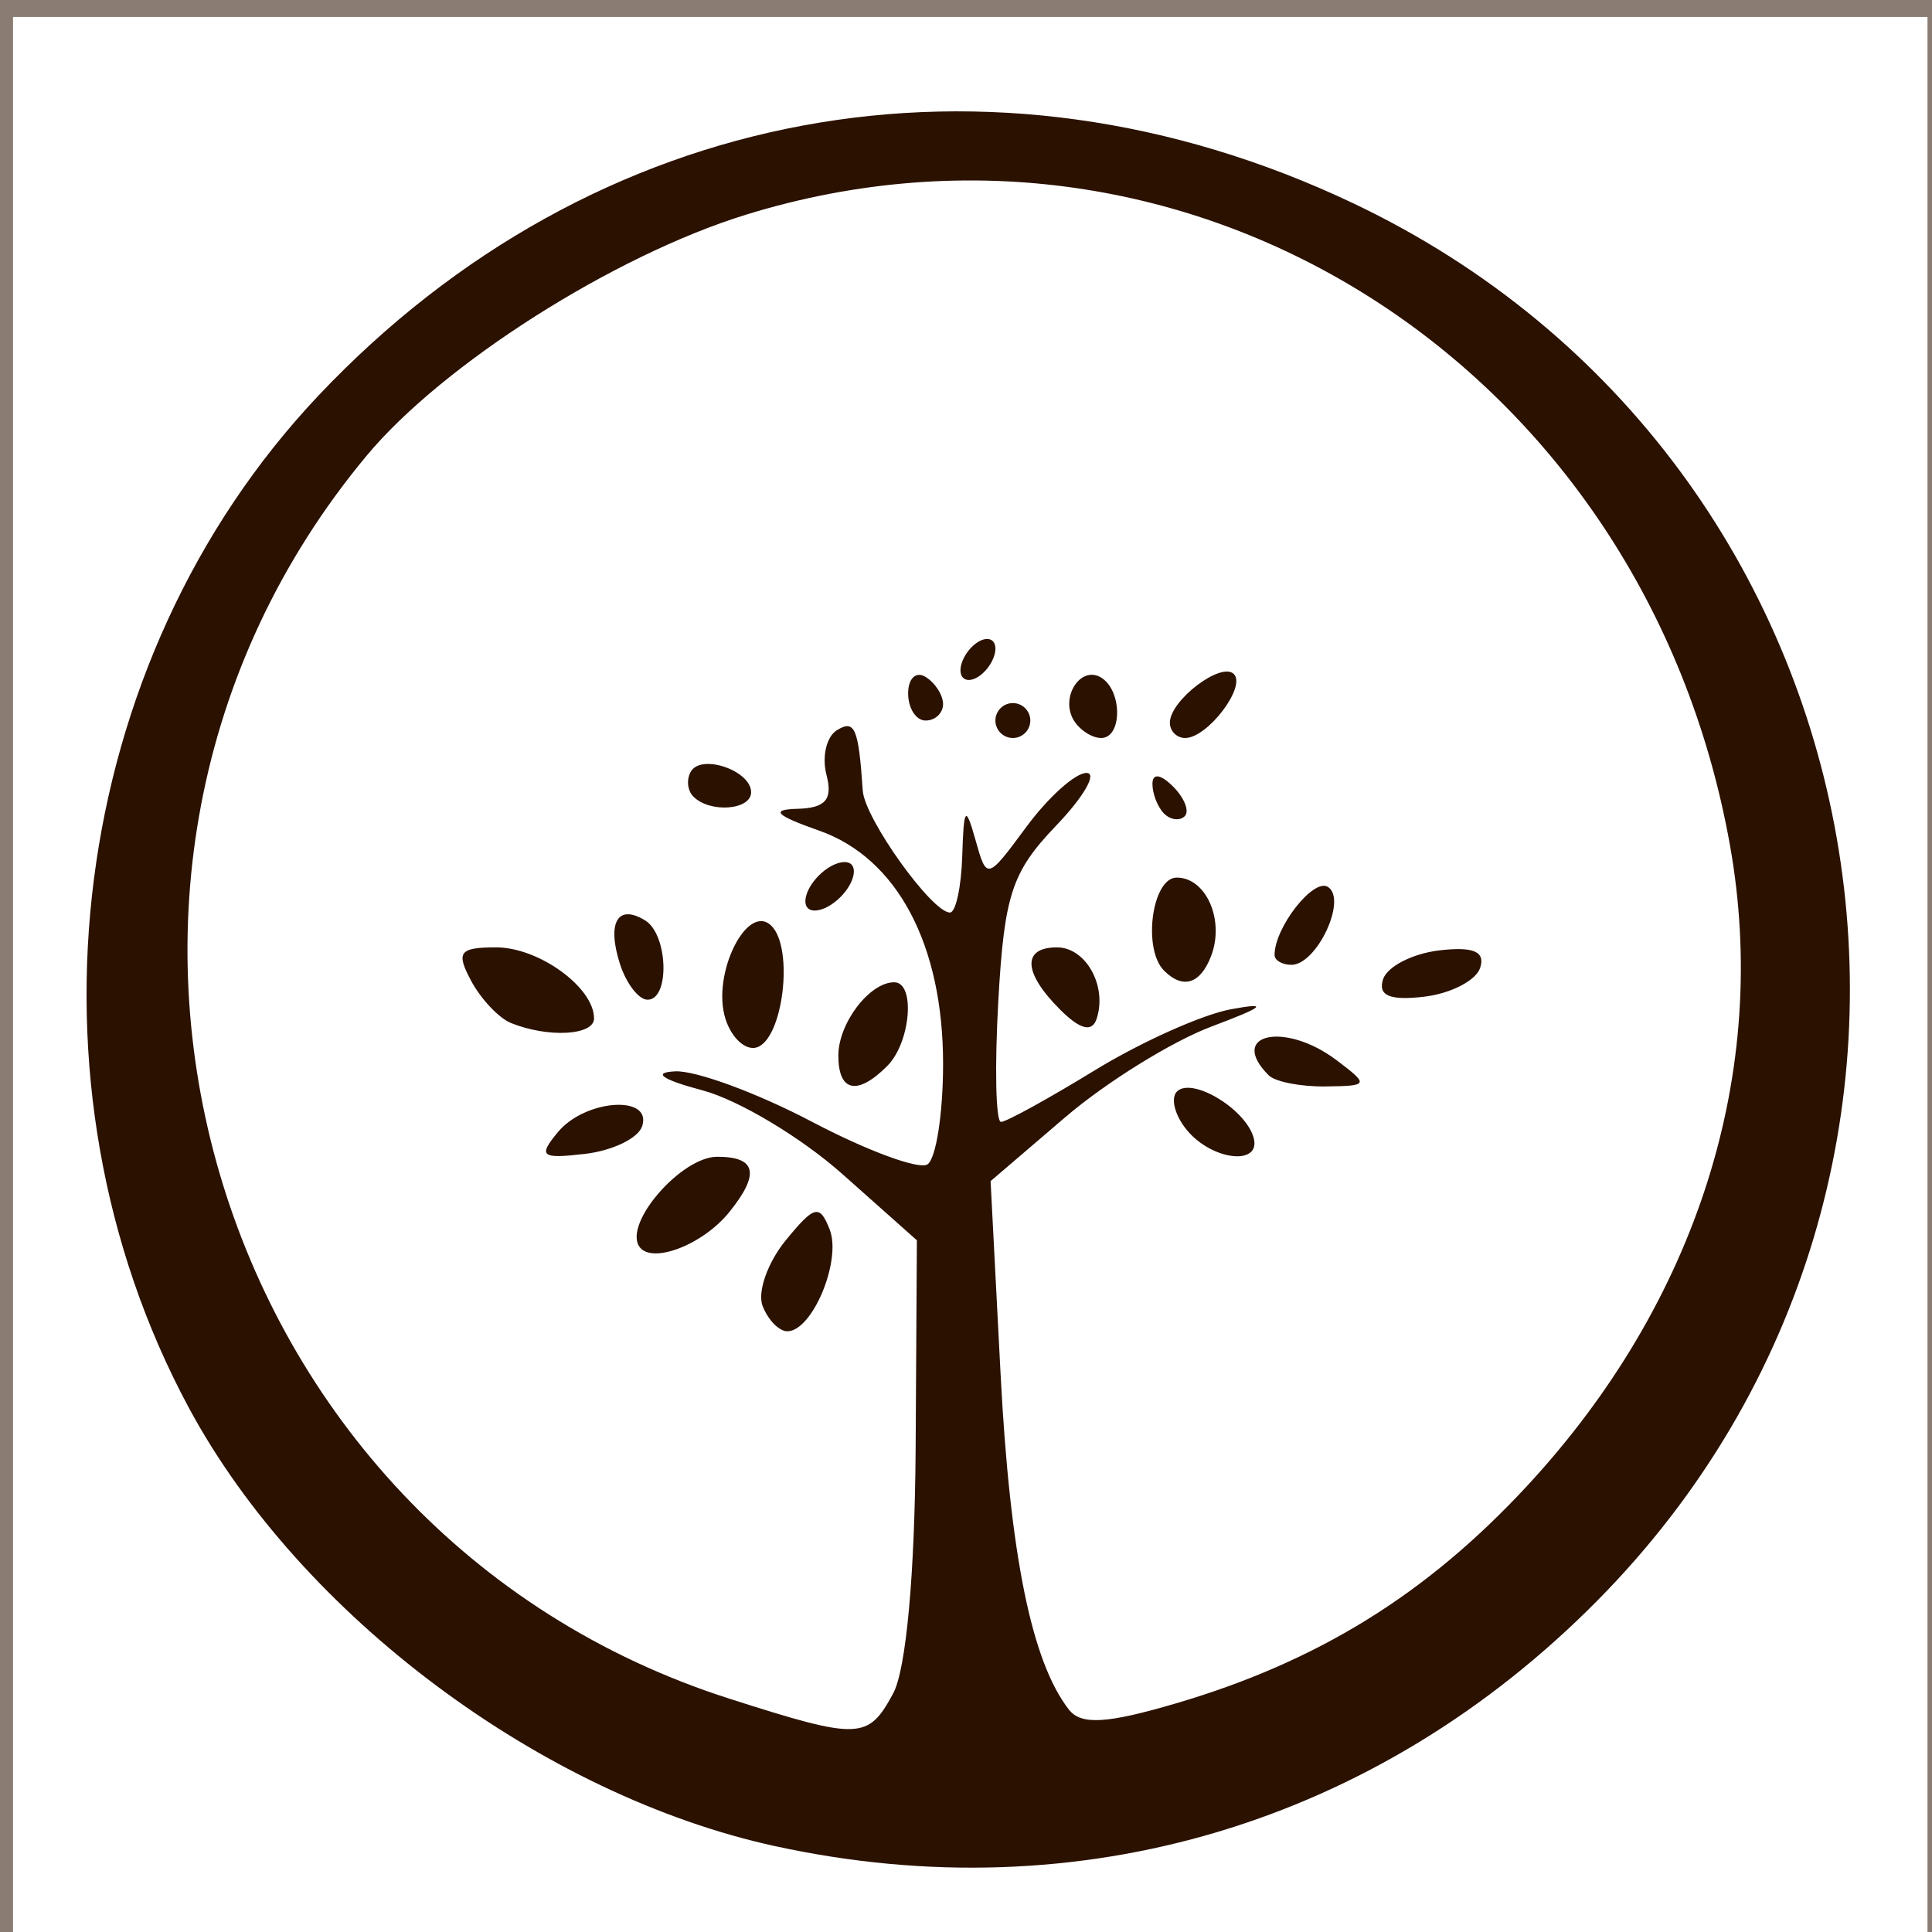<?xml version="1.0" encoding="UTF-8" standalone="no"?>
<svg
   xmlns:dc="http://purl.org/dc/elements/1.1/"
   xmlns:cc="http://creativecommons.org/ns#"
   xmlns:rdf="http://www.w3.org/1999/02/22-rdf-syntax-ns#"
   xmlns:svg="http://www.w3.org/2000/svg"
   xmlns="http://www.w3.org/2000/svg"
   xmlns:sodipodi="http://sodipodi.sourceforge.net/DTD/sodipodi-0.dtd"
   xmlns:inkscape="http://www.inkscape.org/namespaces/inkscape"
   sodipodi:docname="comienzo.svg"
   inkscape:version="1.0 (4035a4fb49, 2020-05-01)"
   id="svg8"
   version="1.1"
   viewBox="0 0 80 80"
   height="80mm"
   width="80mm">
  <defs
     id="defs2" />
  <sodipodi:namedview
     inkscape:window-maximized="1"
     inkscape:window-y="-8"
     inkscape:window-x="-8"
     inkscape:window-height="705"
     inkscape:window-width="1366"
     showgrid="false"
     inkscape:document-rotation="0"
     inkscape:current-layer="layer1"
     inkscape:document-units="mm"
     inkscape:cy="283.37282"
     inkscape:cx="26.907459"
     inkscape:zoom="0.67114695"
     inkscape:pageshadow="2"
     inkscape:pageopacity="0.0"
     borderopacity="1.0"
     bordercolor="#666666"
     pagecolor="#ffffff"
     id="base" />
  <g
     id="layer1"
     inkscape:groupmode="layer"
     inkscape:label="Capa 1">
    <path
       id="path847"
       d="m 176.289,-17.871 v 38.518 h 0.179 c 0.143,-17.282 15.787,-32.434 32.068,-35.389 7.096,-1.288 13.182,0.091 20.065,1.529 v 0.358 c -4.036,2.189 -3.583,6.474 -3.583,10.391 -5.748,-1.318 -11.198,-2.323 -17.019,-0.542 -4.164,1.274 -7.795,3.252 -11.107,6.096 -12.512,10.742 -12.004,31.271 0.358,41.868 10.407,8.92 25.612,8.793 36.189,0.332 3.778,-3.023 6.437,-7.127 8.266,-11.564 1.749,-4.245 2.123,-9.275 1.536,-13.795 -0.255,-1.963 -1.049,-3.804 -1.381,-5.733 2.231,0 4.918,0.384 6.987,-0.632 1.419,-0.697 2.483,-2.03 3.583,-3.13 7.072,18.968 -2.296,40.61 -20.602,49.058 -3.622,1.671 -7.805,3.082 -11.824,3.254 v 0.179 h 36.905 V -2.285 h -0.179 c -1.614,3.11 -5.508,5.94 -8.093,8.324 -0.813,0.749 -1.725,2.09 -2.835,2.368 -3.382,0.848 -7.656,-1.041 -10.928,0.165 -1.229,0.453 -2.317,2.03 -3.225,2.938 -2.278,2.278 -4.572,4.536 -6.875,6.787 -2.076,2.029 -4.145,4.064 -6.203,6.112 -1.233,1.227 -2.784,2.123 -4.292,0.697 -1.826,-1.727 -0.761,-3.345 0.709,-4.818 l 5.733,-5.733 6.808,-6.808 c 0.958,-0.958 2.429,-2.003 3.041,-3.225 0.417,-0.834 0.184,-2.136 0.184,-3.046 0,-2.527 -0.557,-5.793 0.057,-8.241 0.311,-1.242 1.937,-2.352 2.809,-3.225 2.476,-2.475 5.023,-5.947 8.062,-7.704 l -5.912,-0.179 h -13.257 -46.221 m 67.003,0 v 0.179 c 2.049,1.066 1.788,3.019 1.792,5.016 0.003,2.204 0.179,4.413 0.179,6.629 2.217,0 4.421,0.179 6.629,0.179 1.925,1.3e-4 3.597,-0.312 4.837,1.433 h 0.179 V -17.871 H 243.292 m -7.166,33.143 c 1.52,4.673 2.214,9.312 0.939,14.153 -2.792,10.606 -13.684,18.357 -24.767,16.399 -3.462,-0.612 -6.801,-1.866 -9.674,-3.91 -2.302,-1.638 -4.217,-3.676 -5.758,-6.039 -5.598,-8.589 -4.267,-20.758 3.073,-27.941 4.518,-4.421 11.105,-6.693 17.375,-6.261 1.621,0.112 3.287,0.518 4.837,0.983 0.543,0.163 1.5,0.384 1.119,1.154 -0.435,0.88 -1.507,1.639 -2.194,2.326 -1.57,1.57 -3.384,4.192 -5.375,5.19 -1.272,0.638 -3.091,0.473 -4.479,0.996 -3.616,1.364 -6.406,4.481 -7.543,8.146 -2.278,7.343 3.505,14.991 10.947,15.735 3.373,0.337 6.871,-1.142 9.313,-3.404 1.787,-1.655 3.138,-3.853 3.673,-6.24 0.221,-0.987 0.008,-2.331 0.455,-3.225 0.514,-1.028 1.7,-1.884 2.503,-2.687 1.777,-1.777 3.498,-3.927 5.554,-5.375 m -59.837,11.824 v 35.83 h 34.755 V 62.747 C 198.13,62.192 185.39,52.132 180.107,40.712 c -1.417,-3.062 -2.38,-6.21 -3.121,-9.495 -0.298,-1.324 -0.159,-2.874 -0.697,-4.12 z"
       style="fill:#2b1100;stroke:none;stroke-width:0.179" />
    <path
       sodipodi:nodetypes="cccccccccccccccccccccsc"
       id="path877"
       d="m 88.679,33.112 c 9.121,-6.008 17.285,-10.782 28.122,-13.019 -3.643,3.843 -5.981,10.022 -3.078,15.102 4.126,7.22 13.949,6.206 17.139,-1.041 -2.479,1.157 -4.922,3.13 -7.812,2.262 -5.863,-1.761 -6.714,-9.279 -2.035,-12.779 7.504,-5.614 15.939,5.539 11.811,12.6 -8.684,14.853 -30.616,-2.05 -42.585,-2.083 v 0.521 c 10.9,3.546 21.96,10.561 33.85,9.283 11.823,-1.27 16.049,-12.962 9.895,-22.303 8.137,2.411 10.935,10.543 10.936,18.227 5.957,-1.753 13.527,-7.928 16.144,-13.54 -9.026,-0.075 -16.177,-7.092 -24.476,-9.893 -14.987,-5.058 -40.713,1.228 -47.911,16.663 M 133.465,21.308 c 0.403,0 0.083,0.259 -0.173,0.174 l 0.173,-0.174 m -4.166,11.804 V 32.592 c -5.962,2.156 -10.635,-4.04 -5.208,-8.332 -5.985,-0.798 -5.823,9.99 0.521,10.336 1.752,0.096 3.211,-0.656 4.687,-1.483"
       style="fill:#2b1100;fill-opacity:1;stroke:none;stroke-width:0.521" />
    <rect
       y="-7.357"
       x="85.637"
       height="79.454"
       width="79.278"
       id="rect879"
       style="opacity:0.55;fill:none;fill-opacity:1;stroke:#2b1100;stroke-width:1.641;stroke-miterlimit:4;stroke-dasharray:none;stroke-opacity:1" />
    <rect
       style="opacity:0.55;fill:none;fill-opacity:1;stroke:#2b1100;stroke-width:0.715"
       id="rect879-3"
       width="79.978"
       height="80.156"
       x="93.714"
       y="84.73" />
    <path
       sodipodi:nodetypes="sssscsssssssssssscsscssssssssssscsssssscscsscssccsscssssssscscsscsssscscc"
       id="path932"
       d="m 119.639,156.991 c -2.545,-0.279 -7.699,-1.513 -7.432,-1.78 0.067,-0.067 1.593,0.144 3.391,0.469 17.83,3.227 35.139,-11.473 35.139,-29.841 v -2.864 l 2.028,-0.904 c 1.115,-0.497 2.158,-0.831 2.318,-0.742 0.506,0.282 0.313,6.478 -0.303,9.724 -1.168,6.156 -3.818,11.284 -8.258,15.976 -7.107,7.511 -16.722,11.073 -26.882,9.961 z m -9.078,-2.323 c -0.319,-0.206 -0.406,-0.374 -0.193,-0.374 0.212,0 0.647,0.169 0.966,0.374 0.319,0.206 0.406,0.374 0.193,0.374 -0.212,0 -0.647,-0.169 -0.966,-0.374 z m 8.885,-11.874 c -3.879,-8.239 -11.31,-18.578 -17.296,-24.064 l -2.599,-2.381 2.268,1.003 c 6.729,2.975 15.253,9.528 19.007,14.612 l 1.633,2.212 1.647,-2.791 c 3.928,-6.656 8.589,-11.664 14.438,-15.511 5.107,-3.36 14.034,-8.016 17.972,-9.374 2.123,-0.732 3.244,-1.272 2.645,-1.274 -1.328,-0.005 -5.935,1.648 -9.294,3.334 -1.434,0.72 -2.608,1.206 -2.608,1.08 0,-0.126 1.023,-1.48 2.272,-3.009 4.012,-4.91 6.621,-6.816 9.329,-6.816 0.658,0 3.041,0.695 5.297,1.545 2.255,0.85 4.232,1.545 4.392,1.545 0.161,0 0.75,0.174 1.309,0.387 l 1.017,0.387 -0.85,1.194 c -1.673,2.349 -4.872,5.296 -6.824,6.285 -2.846,1.442 -5.434,1.628 -9.148,0.658 -4.695,-1.227 -5.159,-1.145 -8.414,1.475 -3.408,2.745 -9.195,8.676 -11.456,11.741 -2.705,3.668 -5.793,8.97 -9.22,15.827 -1.778,3.559 -3.27,6.466 -3.314,6.46 -0.045,-0.006 -1.037,-2.041 -2.206,-4.524 z m -0.593,-20.316 c -1.772,-0.685 -2.719,-1.482 -3.663,-3.083 -1.128,-1.912 -0.962,-5.317 0.349,-7.159 2.554,-3.587 8.314,-3.585 10.975,0.006 0.813,1.097 1.3,4.272 0.899,5.869 -0.365,1.456 -2.153,3.362 -3.894,4.153 -1.779,0.808 -2.985,0.864 -4.665,0.214 z m 24.4,-17.157 c -2.281,-4.852 -2.32,-6.52 -0.23,-9.777 l 1.29,-2.011 1.498,1.691 c 2.117,2.39 3.767,4.987 3.767,5.93 0,0.837 -2.212,5.657 -3.172,6.911 -0.483,0.631 -0.507,0.361 -0.192,-2.202 0.233,-1.898 0.223,-3.436 -0.03,-4.39 -0.359,-1.354 -0.395,-1.228 -0.458,1.623 -0.038,1.7 -0.186,3.797 -0.33,4.66 l -0.261,1.569 z m -46.346,1.251 c 4.241,-5.949 11.254,-10.723 18.483,-12.581 6.723,-1.728 15.627,-0.804 21.817,2.265 l 2.888,1.432 -0.114,1.802 c -0.07,1.107 0.125,2.265 0.508,3.004 0.615,1.189 0.593,1.181 -1.808,-0.603 -3.002,-2.231 -7.752,-4.486 -11.265,-5.349 -3.73,-0.916 -10.378,-0.859 -14.15,0.121 -5.784,1.503 -10.369,4.168 -14.677,8.529 -1.379,1.397 -2.136,2.018 -1.682,1.38 z"
       style="fill:#2b1100;fill-opacity:1;stroke-width:0.386" />
    <path
       sodipodi:nodetypes="sssssssscsscsssscssssssssssssssscssssssssssssssssssscsccccssccsssscsccsssscsssccssssssssssssscsssssssssscscsssssssssssssssscssccssssscsssscscs"
       id="path948"
       d="M 32.121,76.451 C 22.435,74.343 12.443,66.879 7.824,58.301 0.564,44.819 2.801,27.361 13.197,16.369 24.589,4.324 40.99,1.278 56.029,8.415 78.465,19.063 83.629,48.601 66.144,66.276 c -9.137,9.236 -21.433,12.914 -34.023,10.174 z m 4.865,-6.334 c 0.537,-0.996 0.897,-4.945 0.929,-10.192 l 0.051,-8.567 -3.087,-2.745 c -1.698,-1.51 -4.299,-3.067 -5.78,-3.461 -1.682,-0.447 -2.11,-0.744 -1.141,-0.79 0.854,-0.041 3.406,0.9 5.671,2.092 2.265,1.191 4.411,1.985 4.77,1.764 0.358,-0.221 0.652,-2.096 0.652,-4.165 0,-4.942 -1.904,-8.524 -5.134,-9.659 -1.799,-0.633 -2.037,-0.873 -0.895,-0.903 1.163,-0.031 1.468,-0.386 1.201,-1.404 -0.196,-0.75 -0.003,-1.582 0.429,-1.849 0.743,-0.459 0.898,-0.096 1.073,2.502 0.078,1.155 2.861,5.046 3.61,5.046 0.241,0 0.47,-1.057 0.51,-2.348 0.062,-2.019 0.138,-2.112 0.545,-0.666 0.472,1.678 0.477,1.677 2.117,-0.542 0.904,-1.223 2.02,-2.224 2.48,-2.224 0.46,0 -0.109,0.986 -1.264,2.192 -1.823,1.902 -2.137,2.856 -2.384,7.225 -0.156,2.768 -0.107,5.033 0.11,5.033 0.217,0 1.961,-0.96 3.875,-2.132 1.914,-1.173 4.455,-2.313 5.648,-2.533 1.596,-0.295 1.384,-0.107 -0.805,0.715 -1.635,0.614 -4.363,2.305 -6.061,3.759 l -3.088,2.643 0.414,7.986 c 0.388,7.499 1.288,11.918 2.827,13.895 0.504,0.647 1.561,0.587 4.411,-0.249 5.897,-1.731 10.41,-4.525 14.576,-9.025 7.041,-7.605 10.061,-17.155 8.387,-26.522 C 68.097,15.218 49.328,3.194 30.889,8.89 25.417,10.58 18.335,15.08 15.179,18.872 0.609,36.382 8.497,63.4 30.207,70.34 c 5.376,1.719 5.737,1.707 6.779,-0.223 z m -5.409,-16.041 c -0.221,-0.577 0.207,-1.796 0.953,-2.709 1.192,-1.461 1.412,-1.515 1.826,-0.453 0.501,1.286 -0.719,4.211 -1.756,4.211 -0.341,0 -0.801,-0.472 -1.022,-1.049 z m -5.118,-2.478 c -0.609,-0.986 1.766,-3.699 3.239,-3.699 1.624,0 1.778,0.705 0.501,2.29 -1.109,1.376 -3.26,2.186 -3.74,1.409 z m -3.356,-4.721 c 1.129,-1.36 3.918,-1.554 3.487,-0.242 -0.163,0.497 -1.228,1.012 -2.367,1.145 -1.818,0.212 -1.955,0.103 -1.12,-0.903 z m 26.047,-0.079 c -0.503,-0.606 -0.689,-1.326 -0.415,-1.6 0.603,-0.603 2.76,0.662 3.156,1.85 0.412,1.235 -1.666,1.046 -2.741,-0.25 z M 34.714,43.709 c 0,-1.34 1.291,-3.035 2.312,-3.035 0.892,0 0.684,2.495 -0.289,3.468 -1.239,1.239 -2.023,1.071 -2.023,-0.434 z m 17.822,0.819 c -1.72,-1.72 0.663,-2.25 2.812,-0.625 1.35,1.021 1.333,1.062 -0.464,1.084 -1.027,0.014 -2.083,-0.194 -2.348,-0.459 z M 30.039,42.186 c -0.585,-1.843 0.906,-4.847 1.908,-3.845 0.93,0.93 0.481,4.671 -0.604,5.027 -0.463,0.152 -1.05,-0.38 -1.304,-1.181 z m -8.881,0.174 c -0.501,-0.202 -1.244,-0.989 -1.651,-1.749 -0.635,-1.187 -0.489,-1.382 1.04,-1.382 1.768,0 4.051,1.657 4.051,2.942 0,0.706 -1.898,0.811 -3.44,0.19 z m 22.736,-0.557 c -1.529,-1.529 -1.58,-2.574 -0.126,-2.574 1.2,0 2.09,1.61 1.639,2.963 -0.189,0.566 -0.685,0.439 -1.513,-0.389 z m -18.229,-1.906 c -0.541,-1.706 -0.082,-2.483 1.053,-1.782 0.948,0.586 1.027,3.281 0.097,3.281 -0.371,0 -0.888,-0.675 -1.15,-1.499 z M 57.27,40.549 c 0.173,-0.527 1.22,-1.065 2.325,-1.195 1.417,-0.167 1.917,0.047 1.695,0.723 -0.173,0.527 -1.22,1.065 -2.325,1.195 -1.417,0.167 -1.917,-0.047 -1.695,-0.723 z m -9.069,-0.357 c -0.899,-0.899 -0.497,-3.853 0.525,-3.853 1.22,0 1.993,1.765 1.422,3.251 -0.445,1.159 -1.167,1.382 -1.947,0.602 z m 4.576,-0.65 c 0,-1.137 1.606,-3.19 2.206,-2.819 0.818,0.506 -0.454,3.228 -1.509,3.228 -0.383,0 -0.697,-0.184 -0.697,-0.409 z M 33.405,37.016 c 0.174,-0.522 0.743,-1.091 1.264,-1.264 0.542,-0.181 0.813,0.09 0.632,0.632 -0.174,0.522 -0.743,1.091 -1.264,1.264 -0.542,0.181 -0.813,-0.09 -0.632,-0.632 z m 14.797,-3.327 c -0.265,-0.265 -0.482,-0.818 -0.482,-1.228 0,-0.453 0.337,-0.41 0.855,0.108 0.47,0.47 0.687,1.023 0.482,1.228 -0.205,0.205 -0.59,0.156 -0.855,-0.108 z M 28.713,32.987 c -0.254,-0.254 -0.298,-0.728 -0.097,-1.052 0.451,-0.729 2.486,-0.016 2.486,0.869 0,0.741 -1.7,0.872 -2.389,0.183 z m 12.504,-3.151 c 0,-0.397 0.325,-0.723 0.723,-0.723 0.397,0 0.723,0.325 0.723,0.723 0,0.397 -0.325,0.723 -0.723,0.723 -0.397,0 -0.723,-0.325 -0.723,-0.723 z m 3.251,0 c -0.589,-0.953 0.275,-2.306 1.134,-1.775 0.878,0.542 0.872,2.498 -0.007,2.498 -0.374,0 -0.881,-0.325 -1.126,-0.723 z m 3.974,0.089 c 0,-0.924 2.125,-2.54 2.649,-2.015 0.525,0.525 -1.091,2.649 -2.015,2.649 -0.349,0 -0.634,-0.285 -0.634,-0.634 z M 37.604,28.71 c 0,-0.62 0.325,-0.926 0.723,-0.68 0.397,0.245 0.723,0.752 0.723,1.126 0,0.374 -0.325,0.68 -0.723,0.68 -0.397,0 -0.723,-0.507 -0.723,-1.126 z m 2.168,-0.956 c 0,-0.397 0.325,-0.923 0.723,-1.169 0.397,-0.245 0.723,-0.122 0.723,0.276 0,0.397 -0.325,0.923 -0.723,1.169 -0.397,0.245 -0.723,0.122 -0.723,-0.276 z"
       style="fill:#2b1100;fill-opacity:1;stroke-width:0.723" />
    <rect
       style="opacity:0.55;fill:none;fill-opacity:1;stroke:#2b1100;stroke-width:0.715"
       id="rect879-31"
       width="79.989"
       height="80.167"
       x="0.182"
       y="0.344" />
    <path
       sodipodi:nodetypes="cccccccccccscccccccccccccccscsscccccccc"
       id="path979"
       d="m -38.694,16.151 c 7.116,-0.02 12.445,-6.965 12.898,-13.582 0.145,-2.122 -0.46,-4.023 -0.929,-6.052 -6.573,0.519 -11.943,6.045 -12.737,12.506 -0.306,2.493 0.217,4.72 0.768,7.127 m -25.82,51.639 0.134,-2.286 V 59.587 37.667 c -2.934,-0.545 -5.524,-1.206 -7.934,-3.095 -1.708,-1.338 -3.098,-3.035 -4.068,-4.974 -3.429,-6.857 -0.893,-15.412 5.816,-19.247 2.442,-1.396 5.022,-1.879 7.8,-1.865 1.79,0.009 3.635,0.555 5.245,1.315 1.622,0.765 3.135,1.819 4.36,3.134 1.565,1.682 2.727,3.584 3.439,5.771 0.586,-1.41 -0.348,-4.123 -0.807,-5.514 -1.42,-4.299 -4.146,-7.694 -7.396,-10.763 -1.058,-0.999 -2.611,-2.729 -4.034,-3.154 -2.369,-0.707 -6.04,0.195 -8.338,0.877 -11.775,3.496 -19.018,16.202 -16.24,28.101 1.226,5.252 4.366,9.919 7.039,14.524 4.878,8.405 10.082,16.621 14.984,25.013 m 4.438,-68.315 v 0.134 c 2.567,1.903 4.913,4.174 6.841,6.724 1.528,2.022 2.936,4.376 3.545,6.858 0.919,3.747 1.237,7.456 0.558,11.296 -1.214,6.87 -5.587,13.446 -9.063,19.365 -1.618,2.755 -3.987,5.618 -5.109,8.607 -0.533,1.419 -0.134,3.602 -0.134,5.11 v 11.565 h 0.134 c 1.882,-3.577 4.033,-7.026 6.112,-10.489 3.426,-5.708 7.009,-11.32 10.351,-17.079 2.106,-3.629 4.459,-7.279 5.76,-11.296 2.304,-7.117 1.071,-14.995 -3.224,-21.113 -1.558,-2.219 -3.482,-4.095 -5.686,-5.667 -3.033,-2.164 -6.46,-3.332 -10.086,-4.016"
       style="fill:#2b1100;fill-opacity:1;stroke:none;stroke-width:0.134" />
    <rect
       y="-6.3"
       x="-100.653"
       height="79.384"
       width="79.208"
       id="rect879-31-0"
       style="opacity:0.55;fill:none;fill-opacity:1;stroke:#2b1100;stroke-width:0.709" />
  </g>
</svg>

